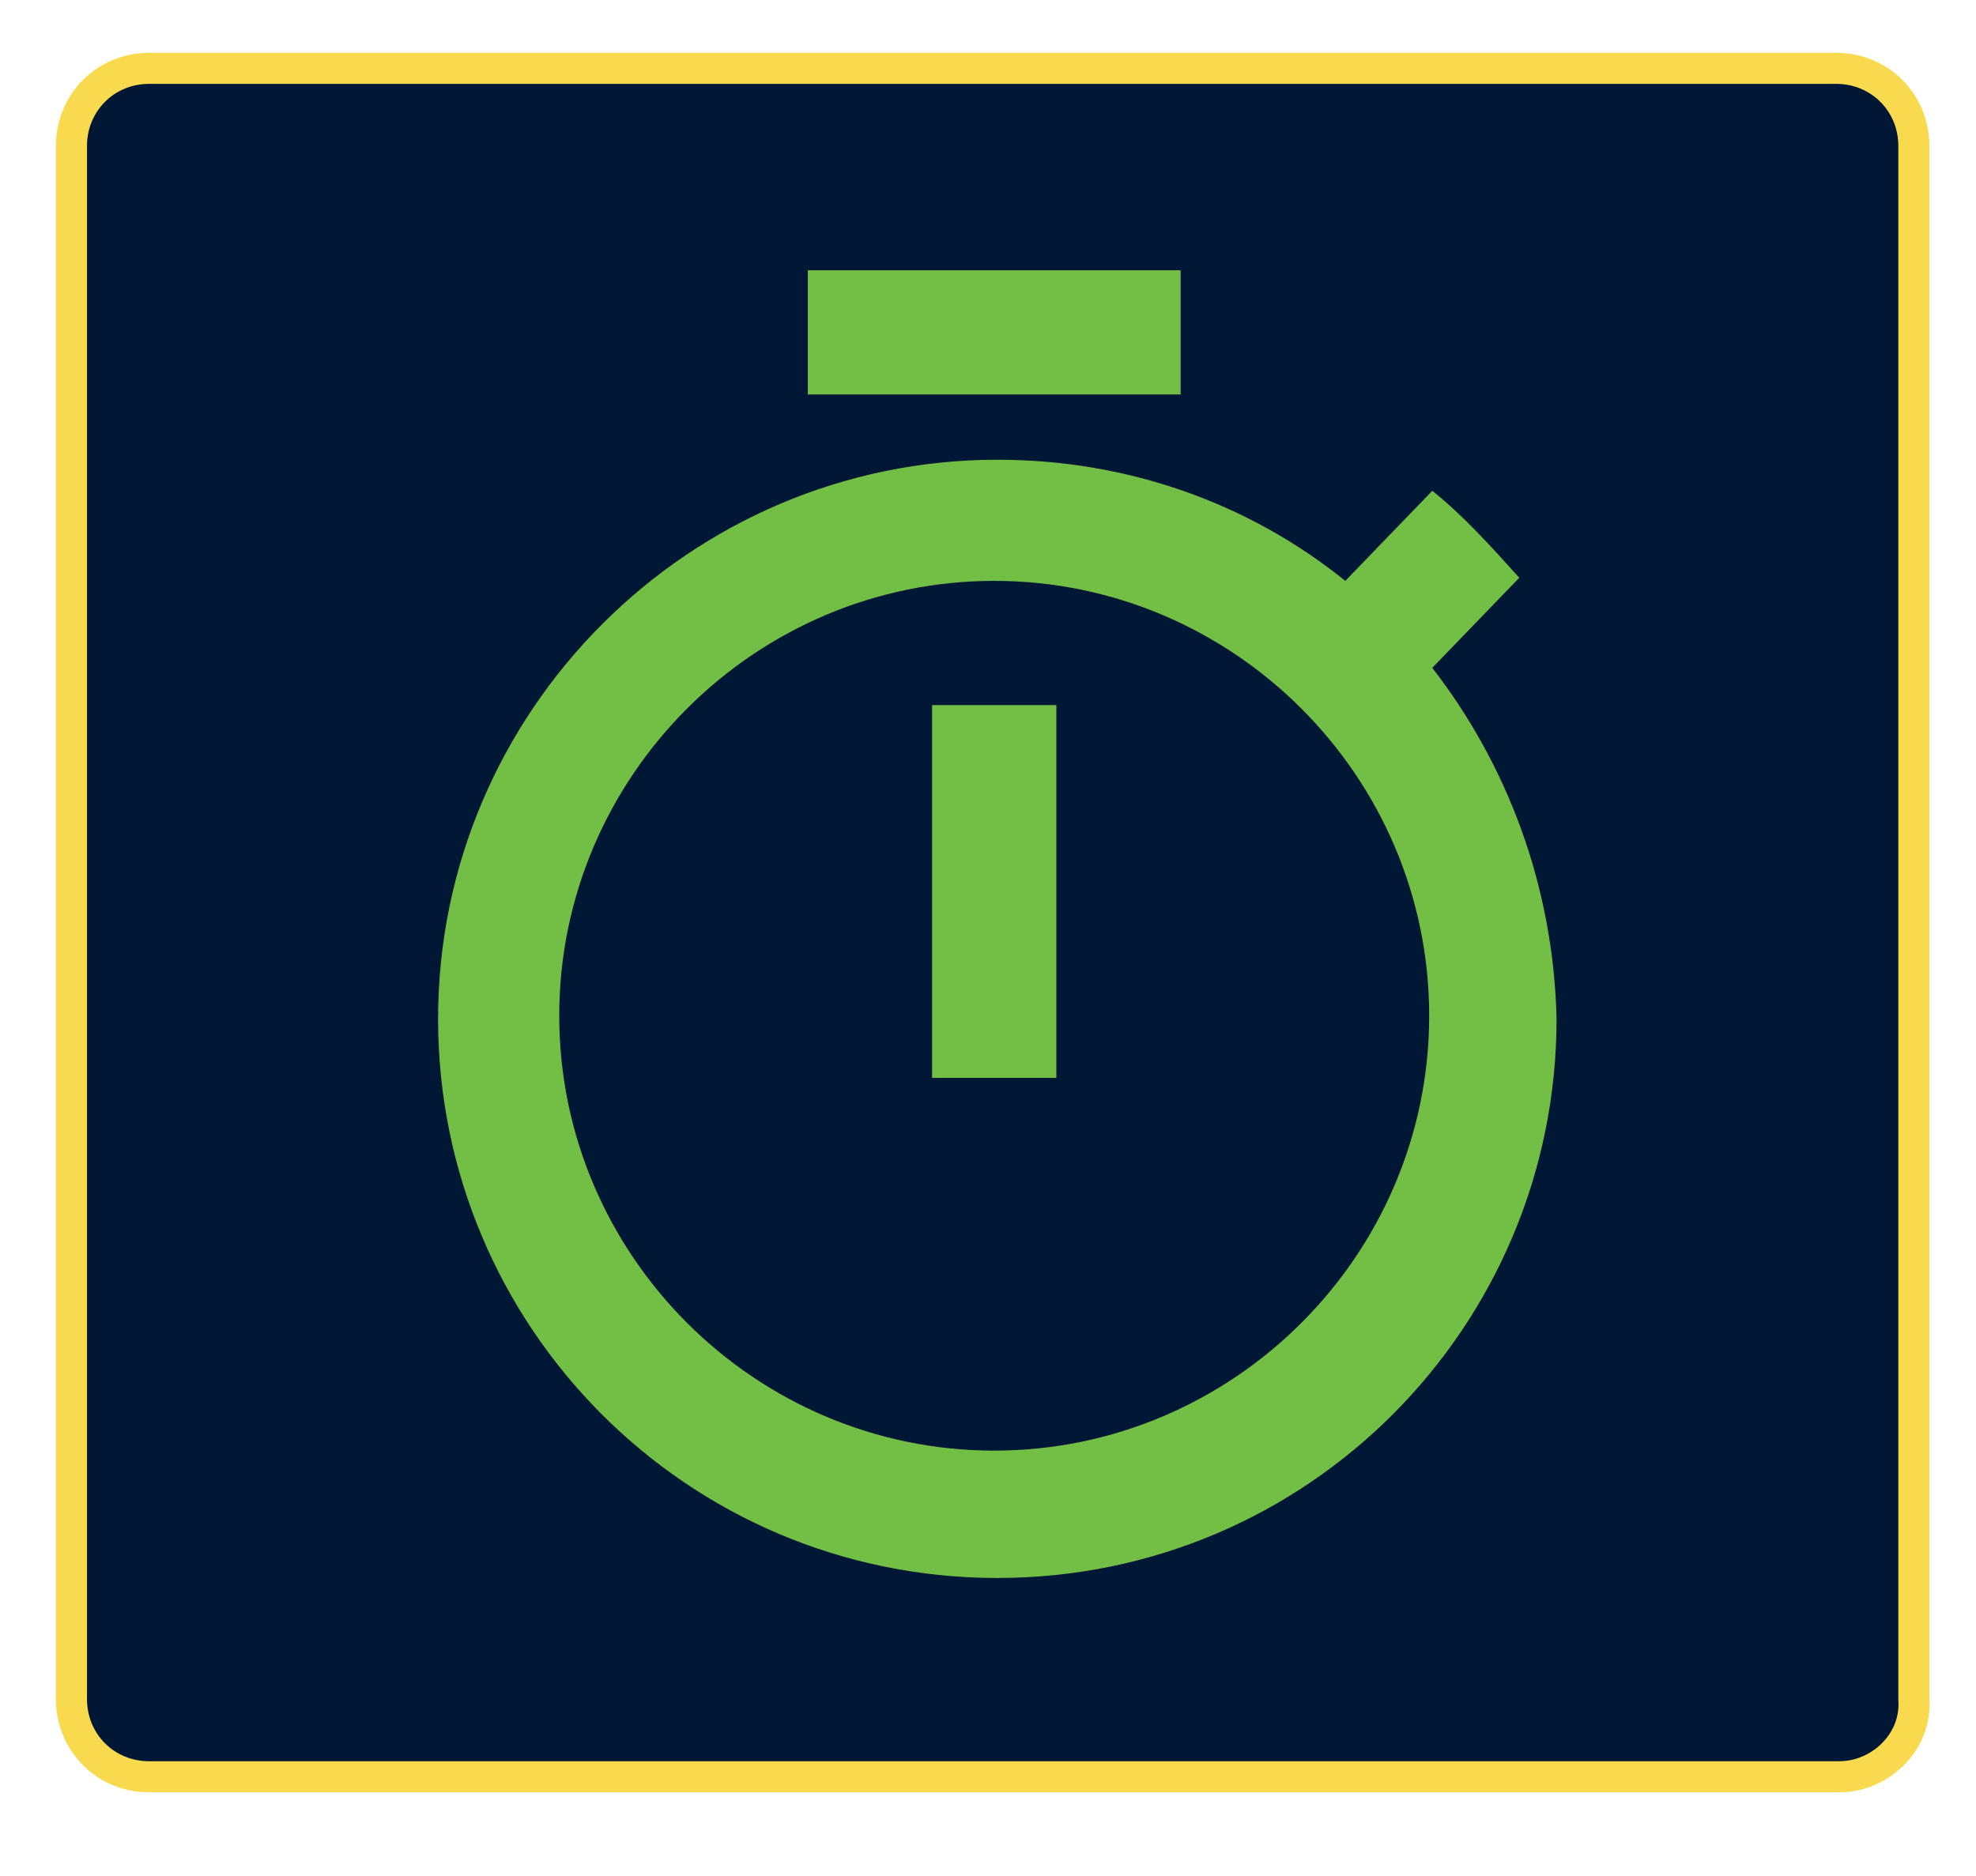 <?xml version="1.0" encoding="utf-8"?>
<!-- Generator: Adobe Illustrator 19.0.0, SVG Export Plug-In . SVG Version: 6.00 Build 0)  -->
<svg version="1.1" baseProfile="tiny" id="Layer_1" xmlns="http://www.w3.org/2000/svg" xmlns:xlink="http://www.w3.org/1999/xlink"
	 x="0px" y="0px" viewBox="0 0 63.6 60.4" xml:space="preserve">
<path id="XMLID_19_" fill="#001835" stroke="#F9DA4F" stroke-miterlimit="10" d="M59.2,57.2H4.8c-1.4,0-2.5-1.1-2.5-2.5v-50
	c0-1.4,1.1-2.5,2.5-2.5h54.3c1.4,0,2.5,1.1,2.5,2.5v50C61.7,56.1,60.5,57.2,59.2,57.2z"/>
<path id="XMLID_13_" fill="#73BF45" d="M38,8.7H26v4h12V8.7z M30,34.7h4v-12h-4V34.7z M46.1,21.5l2.8-2.9c-0.9-1-1.8-2-2.8-2.8
	l-2.8,2.9c-3.1-2.5-7-3.9-11.2-3.9c-9.9,0-18,8.1-18,18s8,18,18,18s18-8.1,18-18C50,28.5,48.5,24.6,46.1,21.5z M32,46.7
	c-7.7,0-14-6.3-14-14s6.3-14,14-14s14,6.3,14,14S39.7,46.7,32,46.7z"/>
</svg>

